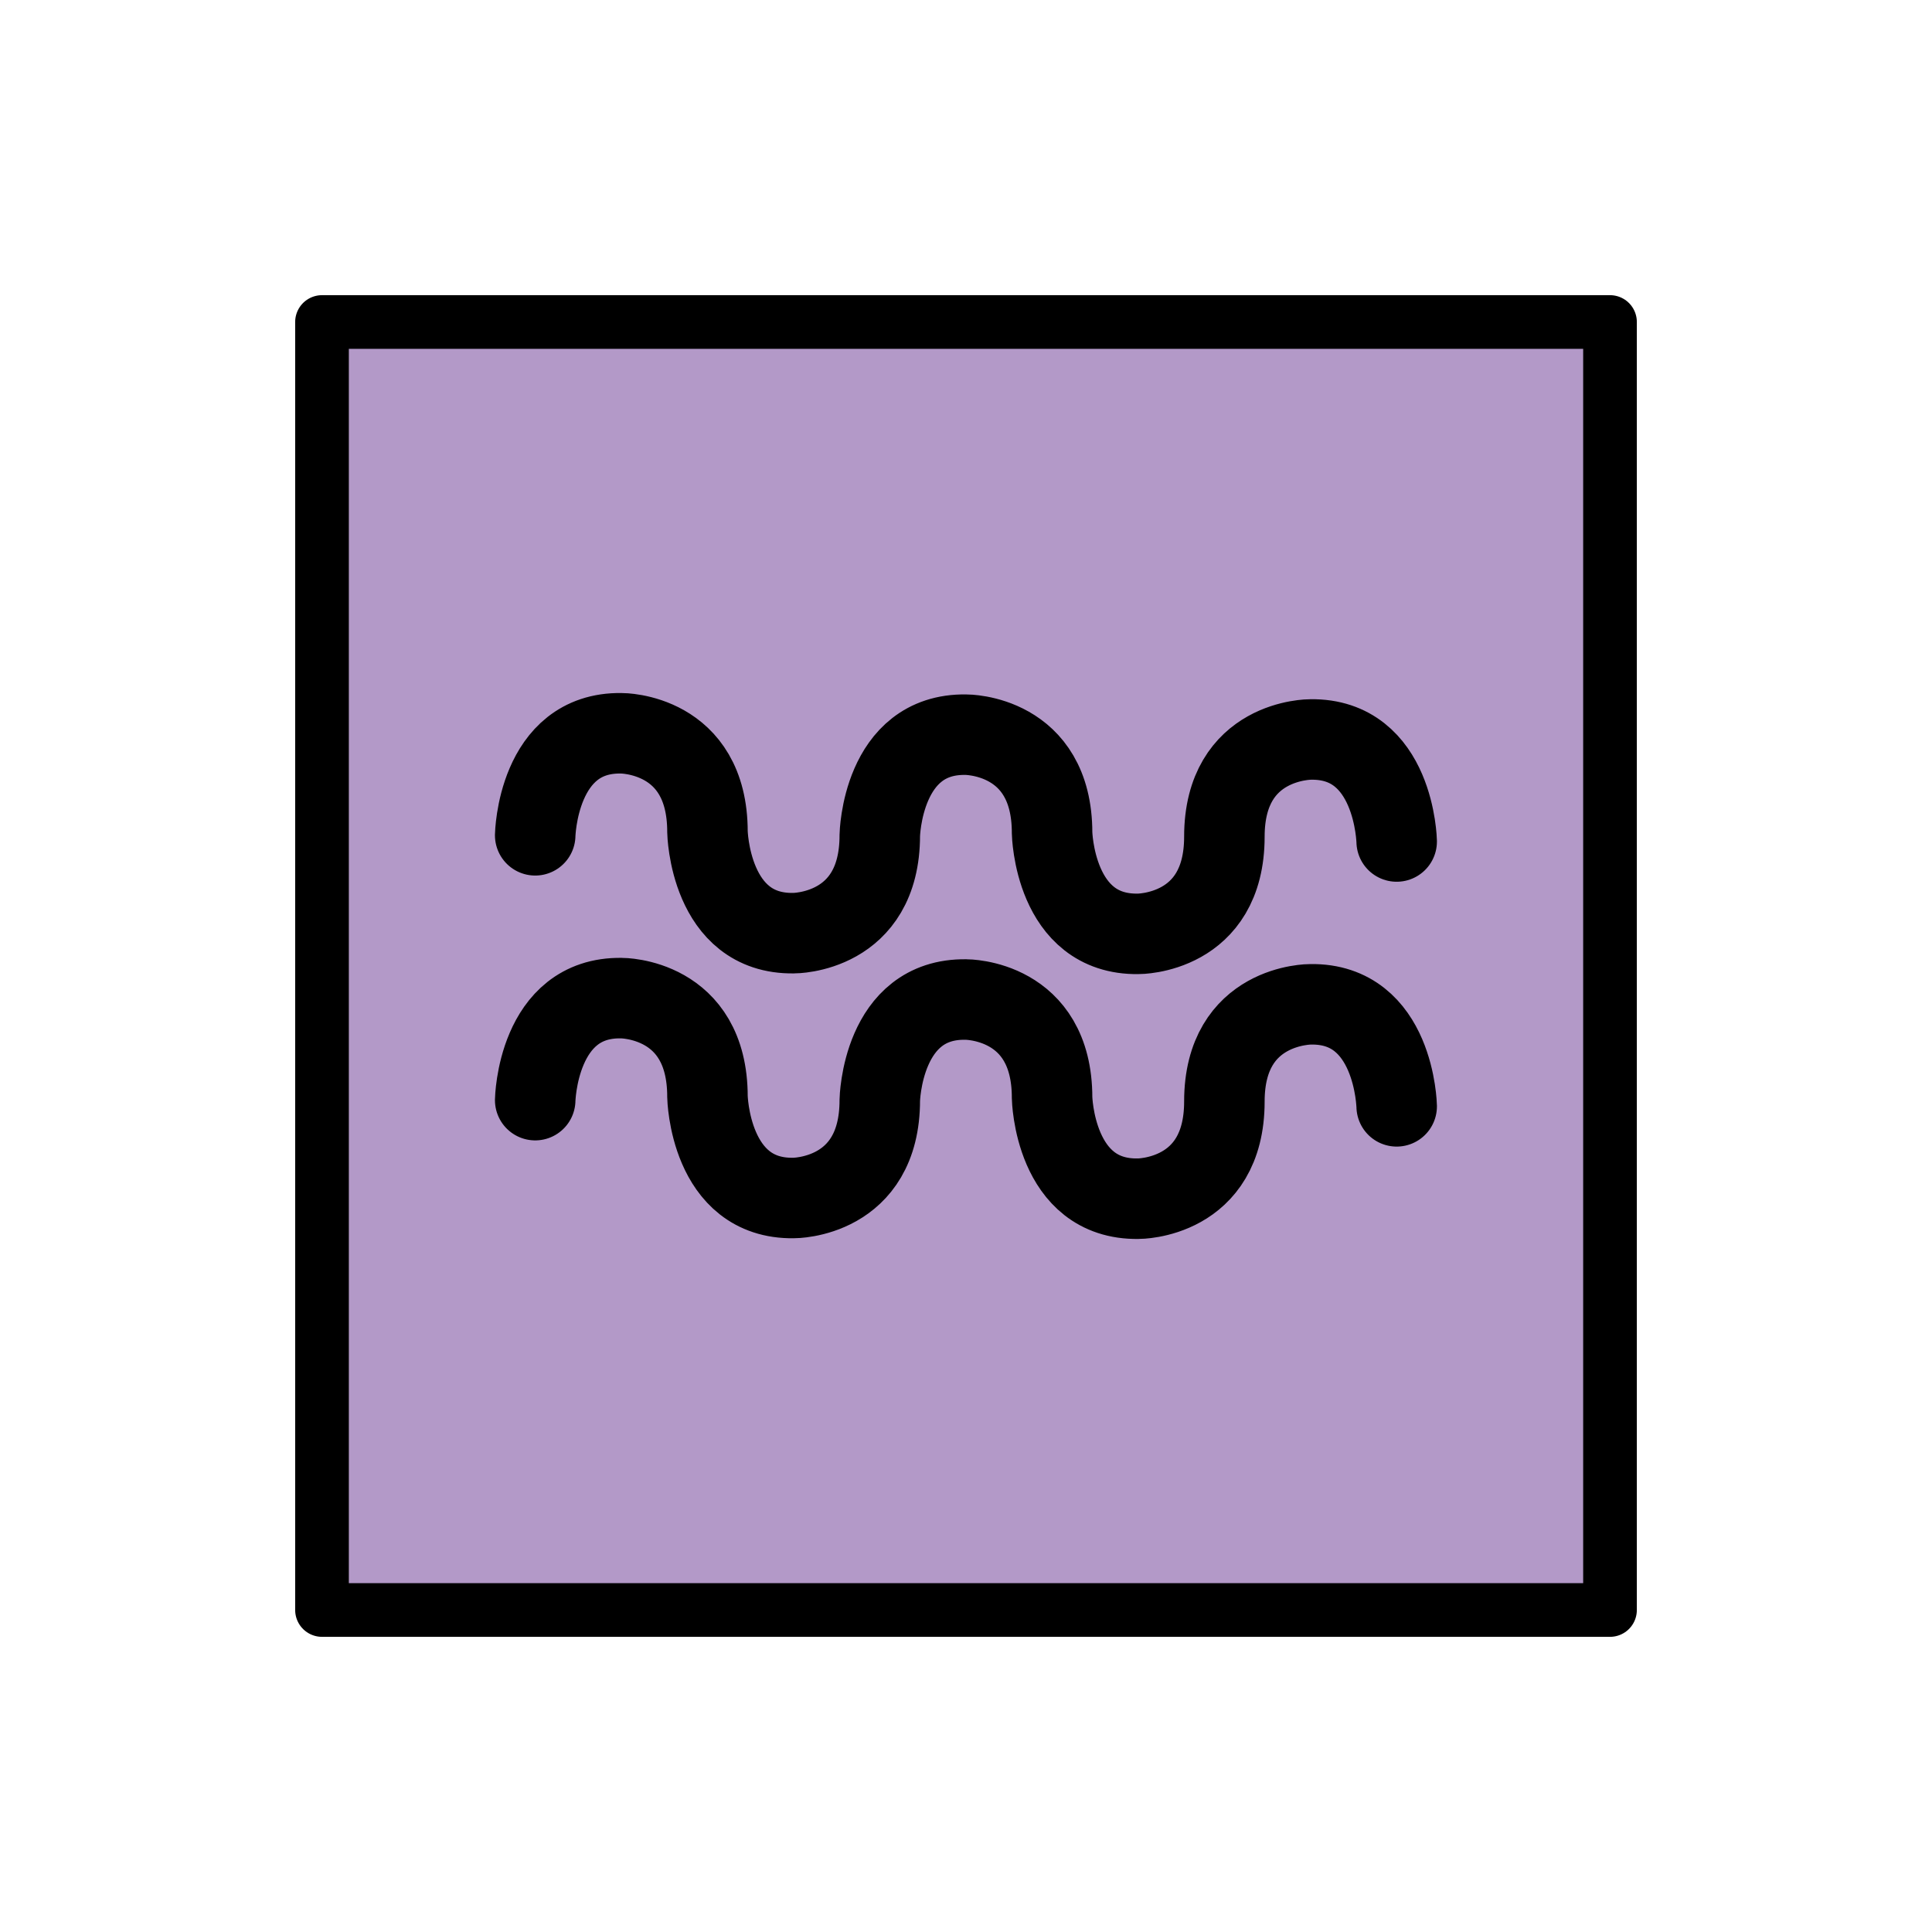 <svg xmlns="http://www.w3.org/2000/svg" width="1em" height="1em" viewBox="0 0 72 72"><path fill="#b399c8" d="M12 12h48v47.83H12z"/><g fill="none" stroke="#000" stroke-linecap="round"><path stroke-linejoin="round" stroke-width="2" d="M12 12h48v48H12z"/><path stroke-miterlimit="10" stroke-width="3" d="M52.05 41.23s-.077-3.854-3.211-3.802c0 0-3.21-.022-3.21 3.622s-3.211 3.622-3.211 3.622c-3.133.05-3.21-3.763-3.21-3.763c0-3.683-3.21-3.66-3.21-3.66c-3.134-.052-3.211 3.75-3.211 3.75c0 3.669-3.211 3.647-3.211 3.647c-3.134.05-3.211-3.776-3.211-3.776c0-3.695-3.209-3.673-3.209-3.673c-3.135-.05-3.211 3.802-3.211 3.802M52.05 31.36s-.077-3.854-3.211-3.802c0 0-3.21-.022-3.21 3.622s-3.211 3.622-3.211 3.622c-3.133.05-3.21-3.763-3.21-3.763c0-3.683-3.21-3.66-3.21-3.66c-3.134-.052-3.211 3.75-3.211 3.75c0 3.669-3.211 3.647-3.211 3.647c-3.134.05-3.211-3.776-3.211-3.776c0-3.695-3.209-3.673-3.209-3.673c-3.135-.05-3.211 3.802-3.211 3.802"/></g></svg>